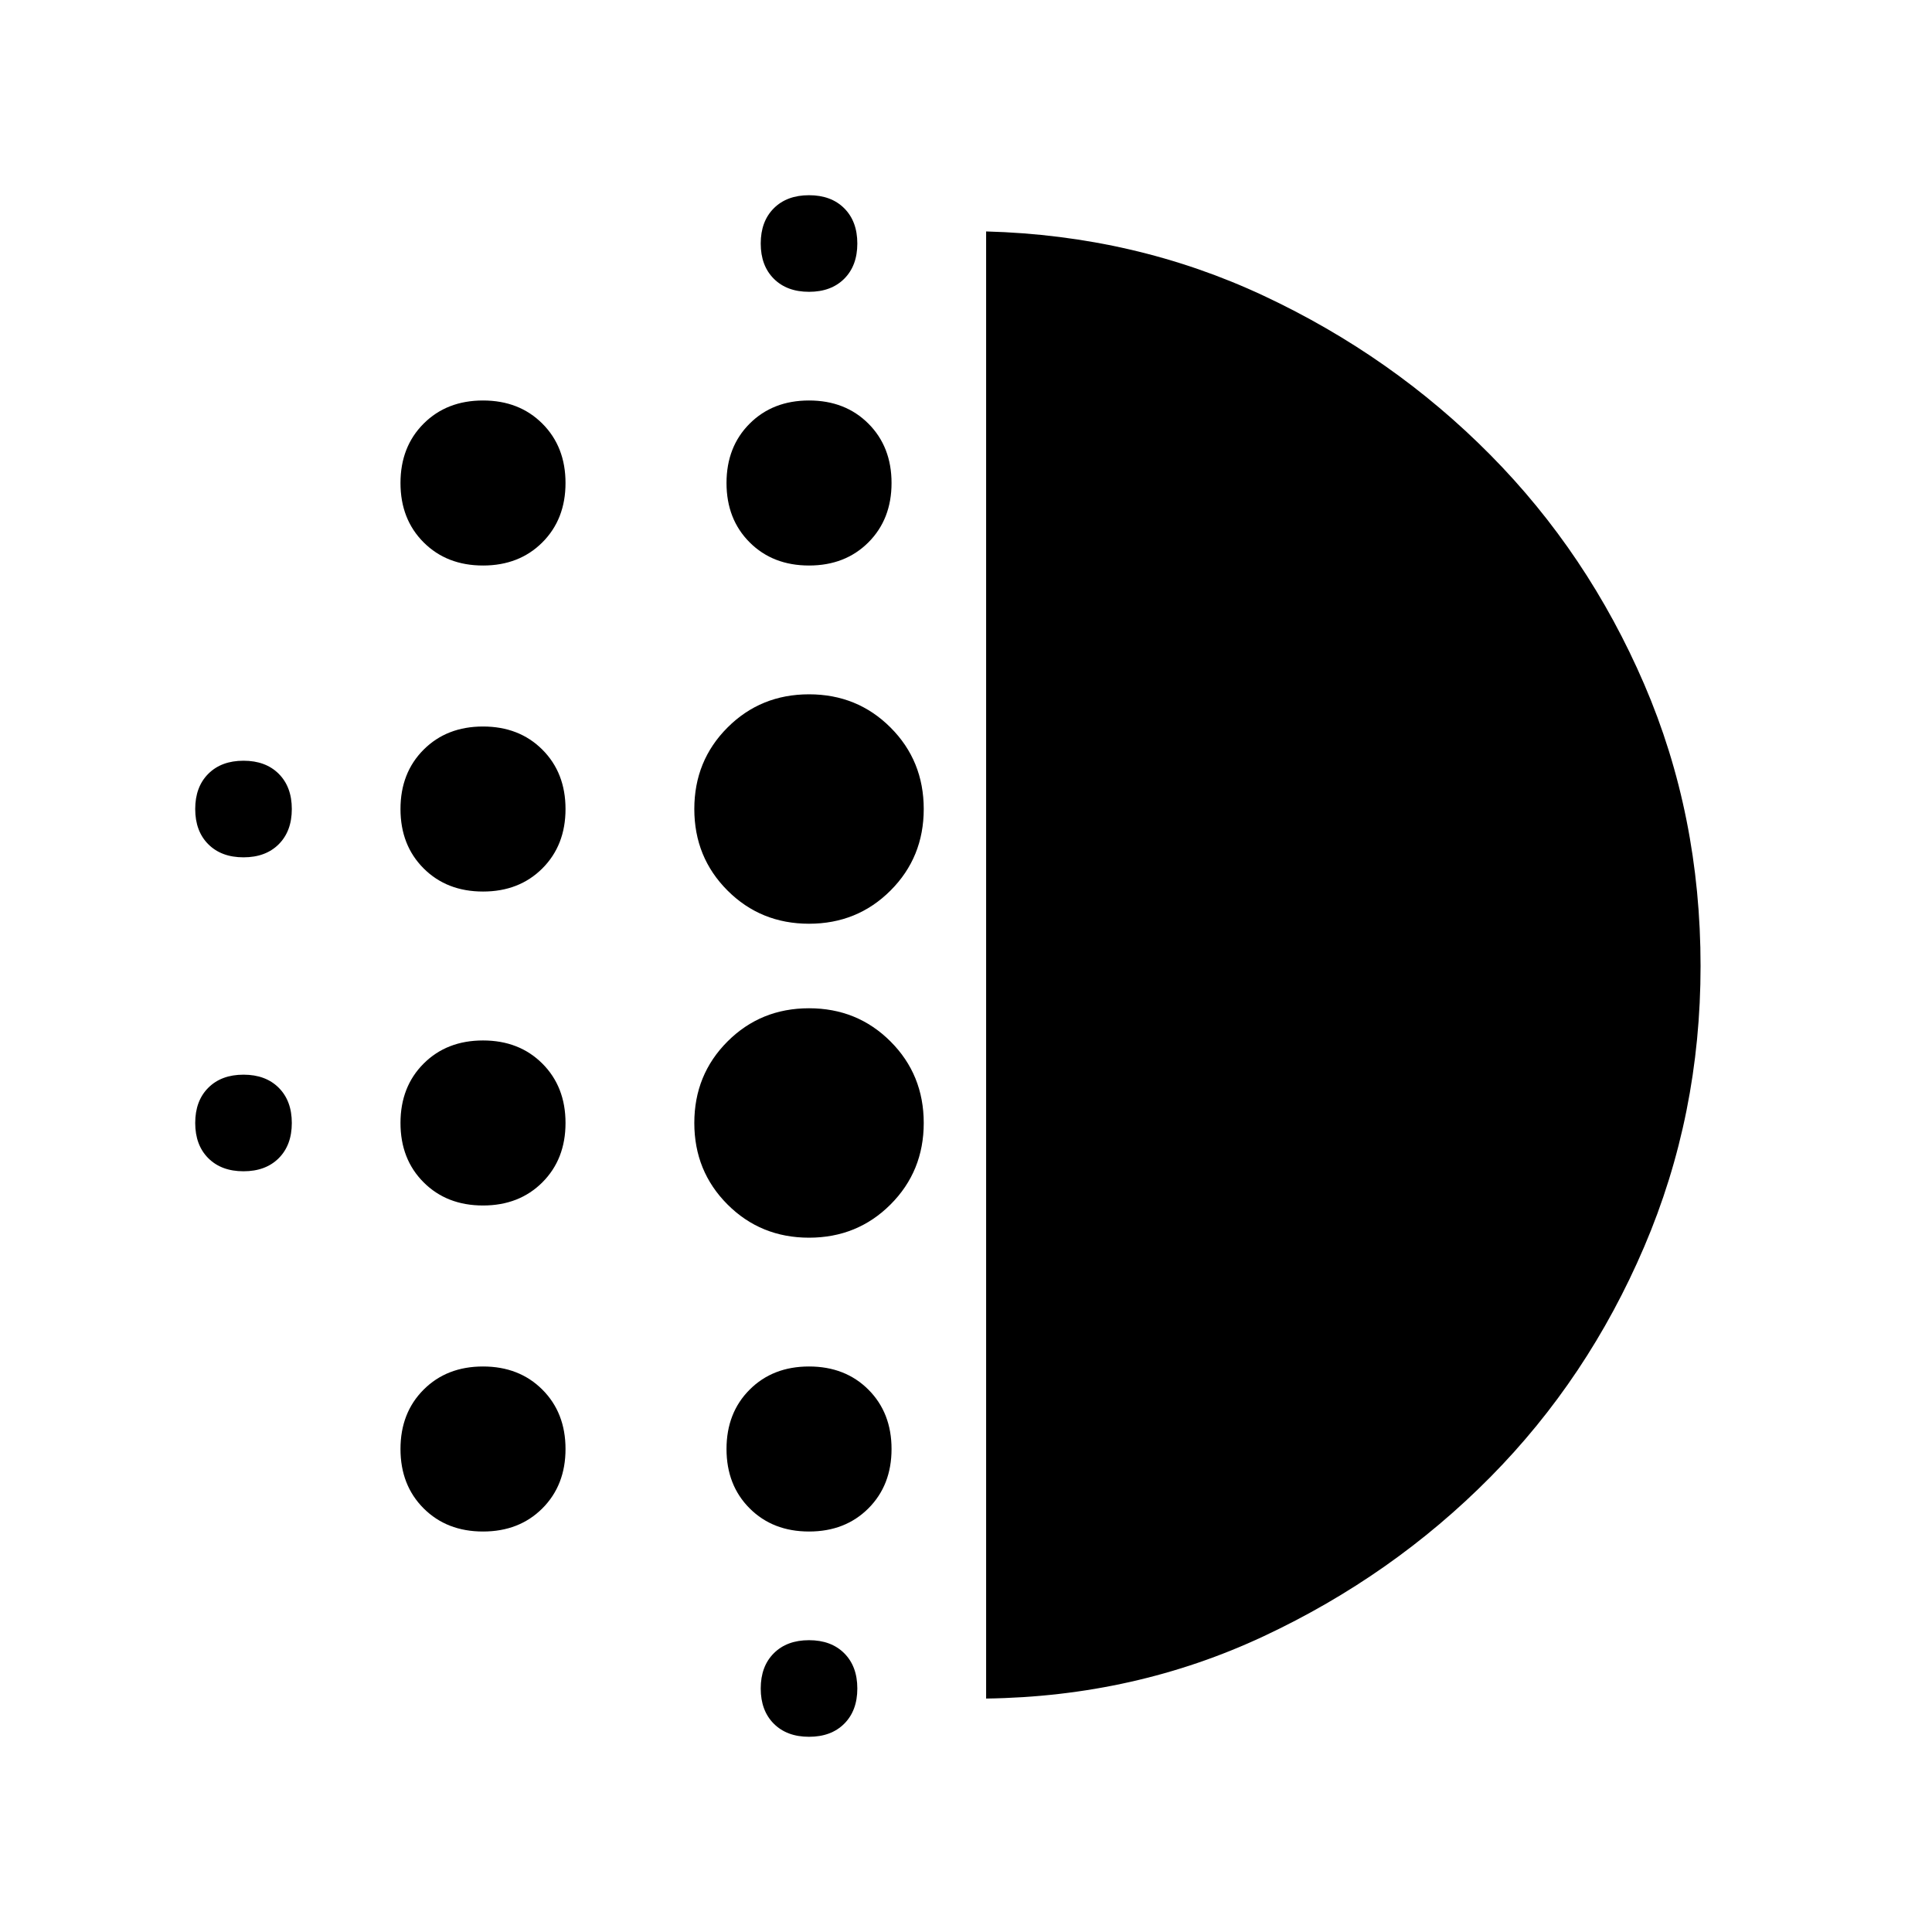 <svg xmlns="http://www.w3.org/2000/svg" width="48" height="48" viewBox="0 0 48 48"><path d="M12 29.95q-.9 0-1.475-.575Q9.95 28.8 9.95 27.9q0-.9.575-1.475.575-.575 1.475-.575.9 0 1.475.575.575.575.575 1.475 0 .9-.575 1.475-.575.575-1.475.575Zm0 8.1q-.9 0-1.475-.575Q9.95 36.9 9.95 36q0-.9.575-1.475.575-.575 1.475-.575.9 0 1.475.575.575.575.575 1.475 0 .9-.575 1.475-.575.575-1.475.575Zm0-15.9q-.9 0-1.475-.575Q9.95 21 9.95 20.1q0-.9.575-1.475.575-.575 1.475-.575.9 0 1.475.575.575.575.575 1.475 0 .9-.575 1.475-.575.575-1.475.575Zm-5.95-.85q-.55 0-.875-.325-.325-.325-.325-.875t.325-.875q.325-.325.875-.325t.875.325q.325.325.325.875t-.325.875q-.325.325-.875.325ZM12 14.05q-.9 0-1.475-.575Q9.95 12.9 9.95 12q0-.9.575-1.475Q11.1 9.95 12 9.95q.9 0 1.475.575.575.575.575 1.475 0 .9-.575 1.475-.575.575-1.475.575ZM6.05 29.1q-.55 0-.875-.325-.325-.325-.325-.875t.325-.875q.325-.325.875-.325t.875.325q.325.325.325.875t-.325.875q-.325.325-.875.325ZM20.1 43.15q-.55 0-.875-.325-.325-.325-.325-.875t.325-.875q.325-.325.875-.325t.875.325q.325.325.325.875t-.325.875q-.325.325-.875.325Zm0-35.9q-.55 0-.875-.325Q18.9 6.6 18.9 6.05t.325-.875q.325-.325.875-.325t.875.325q.325.325.325.875t-.325.875q-.325.325-.875.325Zm0 6.8q-.9 0-1.475-.575Q18.05 12.9 18.05 12q0-.9.575-1.475.575-.575 1.475-.575.9 0 1.475.575.575.575.575 1.475 0 .9-.575 1.475-.575.575-1.475.575Zm0 16.7q-1.2 0-2.025-.825T17.25 27.9q0-1.2.825-2.025t2.025-.825q1.2 0 2.025.825t.825 2.025q0 1.2-.825 2.025t-2.025.825Zm0-7.8q-1.2 0-2.025-.825T17.25 20.1q0-1.2.825-2.025t2.025-.825q1.2 0 2.025.825t.825 2.025q0 1.2-.825 2.025t-2.025.825Zm0 15.1q-.9 0-1.475-.575Q18.05 36.9 18.05 36q0-.9.575-1.475.575-.575 1.475-.575.9 0 1.475.575.575.575.575 1.475 0 .9-.575 1.475-.575.575-1.475.575Zm4.4 4.15V5.75q3.7.1 6.9 1.6t5.625 3.95q2.425 2.45 3.825 5.7 1.4 3.25 1.4 7 0 3.7-1.4 6.975-1.4 3.275-3.825 5.725-2.425 2.45-5.625 3.95t-6.9 1.55Z"/></svg>
